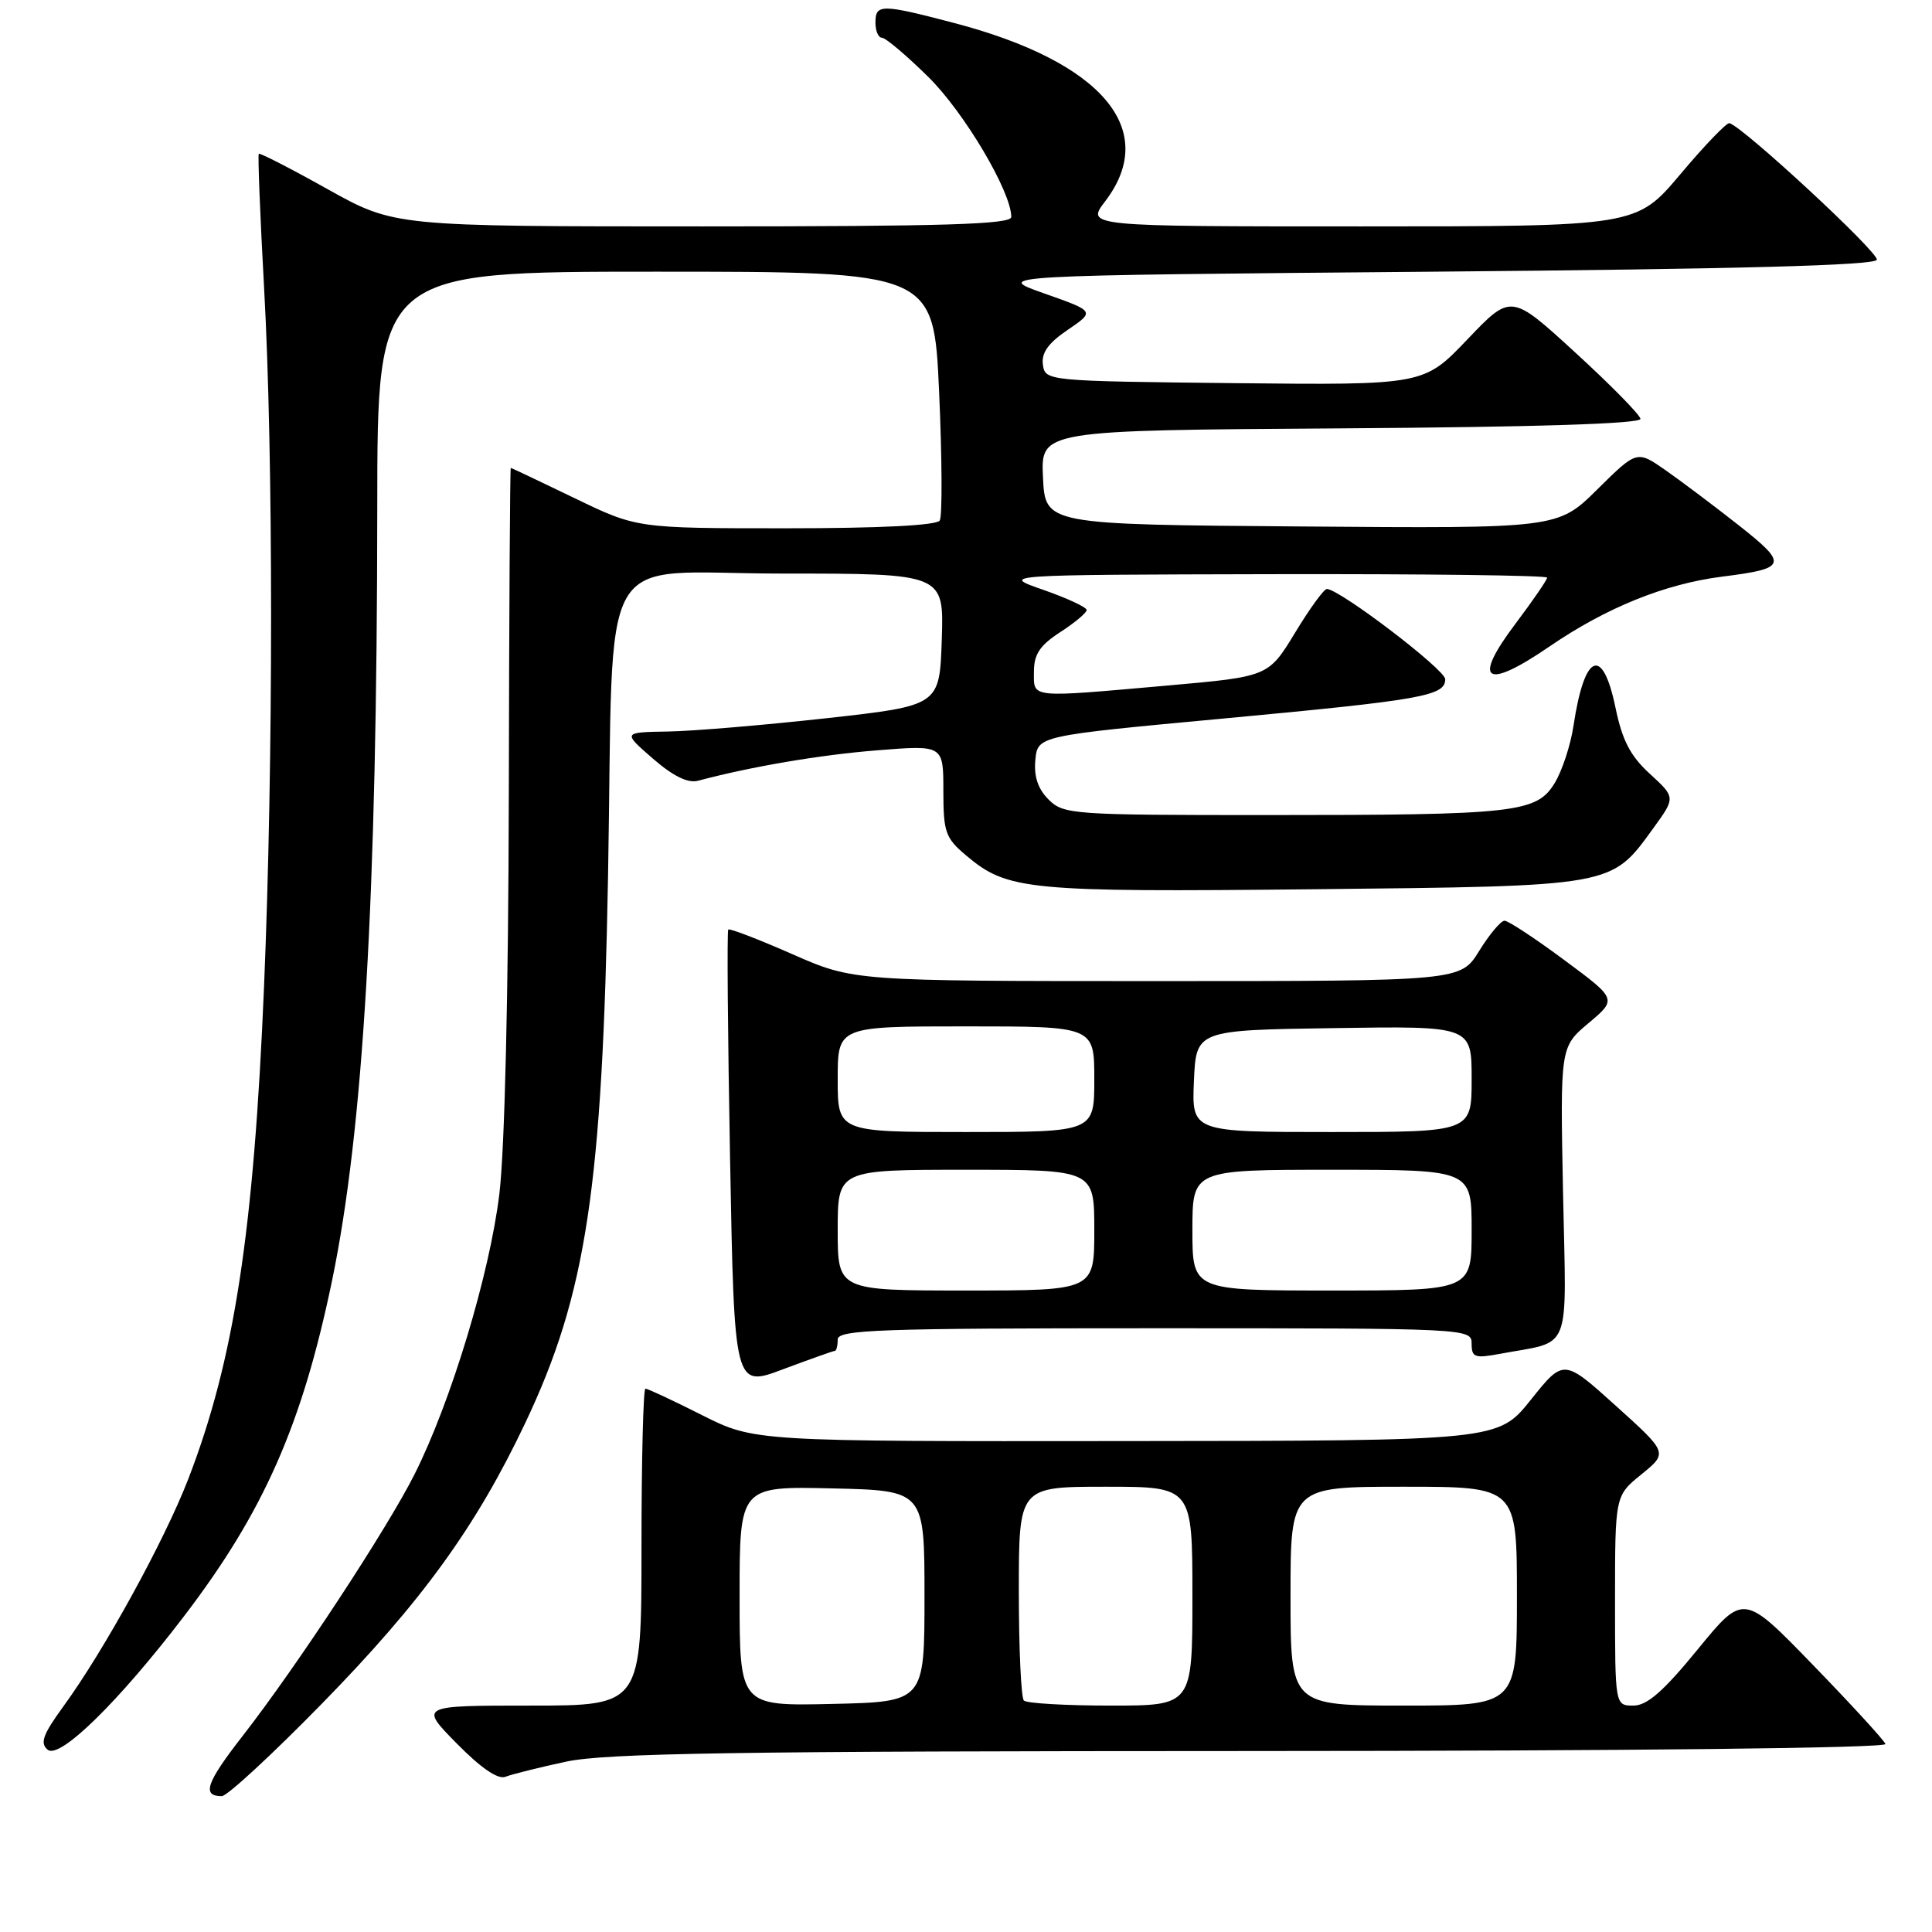 <?xml version="1.0" encoding="UTF-8" standalone="no"?>
<!DOCTYPE svg PUBLIC "-//W3C//DTD SVG 1.1//EN" "http://www.w3.org/Graphics/SVG/1.1/DTD/svg11.dtd" >
<svg xmlns="http://www.w3.org/2000/svg" xmlns:xlink="http://www.w3.org/1999/xlink" version="1.1" viewBox="0 0 256 256">
 <g >
 <path fill="currentColor"
d=" M 42.65 225.75 C 55.92 212.19 63.10 202.27 69.61 188.53 C 77.70 171.46 79.83 157.34 80.57 116.00 C 81.37 71.25 78.64 76.00 103.62 76.00 C 125.08 76.00 125.08 76.00 124.79 84.75 C 124.50 93.50 124.50 93.50 109.50 95.17 C 101.25 96.08 91.80 96.88 88.50 96.93 C 82.50 97.03 82.50 97.03 86.50 100.51 C 89.21 102.86 91.15 103.81 92.50 103.45 C 99.62 101.56 108.69 100.02 116.25 99.42 C 125.00 98.72 125.00 98.72 125.00 104.77 C 125.00 110.29 125.27 111.05 128.05 113.38 C 133.49 117.97 136.14 118.22 174.05 117.83 C 213.95 117.41 213.45 117.50 219.03 109.80 C 222.03 105.67 222.03 105.67 218.63 102.55 C 216.03 100.18 214.95 98.10 214.05 93.72 C 212.34 85.50 209.94 86.55 208.50 96.15 C 208.12 98.70 207.00 102.12 206.01 103.75 C 203.60 107.70 200.91 108.00 167.86 108.00 C 142.08 108.00 140.92 107.92 138.94 105.94 C 137.53 104.53 136.98 102.88 137.19 100.69 C 137.50 97.50 137.50 97.50 162.00 95.22 C 188.46 92.75 191.50 92.22 191.50 90.00 C 191.50 88.73 177.63 78.15 175.82 78.04 C 175.45 78.02 173.55 80.62 171.61 83.83 C 168.07 89.65 168.07 89.65 154.78 90.83 C 136.20 92.47 137.00 92.55 137.00 89.01 C 137.00 86.69 137.79 85.51 140.49 83.76 C 142.41 82.52 143.98 81.20 143.99 80.83 C 143.99 80.47 141.41 79.26 138.25 78.16 C 132.50 76.16 132.50 76.16 168.75 76.08 C 188.69 76.04 205.00 76.24 205.00 76.54 C 205.00 76.84 203.13 79.56 200.85 82.59 C 195.02 90.31 196.76 91.52 205.29 85.68 C 212.84 80.51 220.58 77.38 228.17 76.41 C 236.82 75.32 236.99 74.81 230.40 69.61 C 227.15 67.05 222.79 63.77 220.70 62.31 C 216.90 59.66 216.90 59.66 211.66 64.84 C 206.41 70.03 206.41 70.03 172.45 69.76 C 138.50 69.50 138.50 69.50 138.20 63.26 C 137.91 57.02 137.91 57.02 177.70 56.76 C 203.50 56.59 217.45 56.15 217.37 55.50 C 217.30 54.95 213.41 50.99 208.73 46.71 C 200.22 38.91 200.22 38.91 194.44 44.97 C 188.66 51.03 188.66 51.03 163.58 50.77 C 138.69 50.50 138.50 50.48 138.19 48.33 C 137.97 46.76 138.89 45.46 141.49 43.70 C 145.09 41.25 145.09 41.25 138.36 38.88 C 131.63 36.50 131.63 36.50 189.98 36.00 C 230.37 35.65 248.44 35.17 248.69 34.42 C 249.00 33.50 231.00 16.82 229.16 16.32 C 228.80 16.22 225.87 19.26 222.67 23.07 C 216.83 30.00 216.83 30.00 180.36 30.00 C 143.90 30.00 143.90 30.00 146.45 26.66 C 153.67 17.19 146.02 8.18 126.44 3.05 C 116.77 0.51 116.00 0.51 116.00 3.00 C 116.00 4.10 116.39 5.00 116.86 5.00 C 117.34 5.00 120.10 7.33 122.99 10.18 C 127.75 14.86 134.00 25.40 134.00 28.75 C 134.00 29.73 125.16 30.00 93.13 30.00 C 52.25 30.00 52.25 30.00 43.40 25.06 C 38.54 22.34 34.43 20.23 34.29 20.38 C 34.15 20.52 34.46 28.48 34.99 38.07 C 36.23 60.34 36.23 101.01 34.99 130.64 C 33.63 163.28 31.03 180.22 24.95 195.97 C 21.80 204.13 13.79 218.72 8.38 226.13 C 5.68 229.84 5.27 230.98 6.32 231.85 C 7.90 233.16 15.72 225.51 24.42 214.11 C 34.96 200.30 40.04 188.77 44.00 169.68 C 48.16 149.62 49.96 118.80 49.99 67.25 C 50.00 36.00 50.00 36.00 86.86 36.00 C 123.72 36.00 123.72 36.00 124.44 51.97 C 124.83 60.76 124.87 68.41 124.52 68.97 C 124.12 69.62 116.58 70.00 104.14 70.00 C 84.39 70.00 84.39 70.00 76.12 66.00 C 71.57 63.80 67.77 62.00 67.68 62.00 C 67.58 62.00 67.46 81.46 67.42 105.25 C 67.37 131.48 66.88 152.31 66.17 158.18 C 64.89 168.80 59.76 185.76 54.92 195.37 C 51.27 202.62 39.30 220.84 32.19 229.97 C 27.32 236.22 26.70 238.00 29.39 238.00 C 30.09 238.00 36.06 232.49 42.65 225.75 Z  M 75.00 233.43 C 80.27 232.30 97.45 232.03 165.83 232.02 C 216.18 232.01 250.03 231.63 249.83 231.09 C 249.65 230.59 245.34 225.89 240.26 220.65 C 231.03 211.12 231.03 211.12 224.95 218.56 C 220.41 224.11 218.25 226.00 216.44 226.00 C 214.00 226.00 214.00 226.00 214.00 212.10 C 214.00 198.19 214.00 198.19 217.51 195.35 C 221.01 192.50 221.01 192.50 214.10 186.27 C 207.19 180.04 207.19 180.04 202.85 185.47 C 198.50 190.91 198.50 190.91 149.23 190.95 C 99.95 191.00 99.95 191.00 93.00 187.50 C 89.18 185.57 85.81 184.00 85.52 184.00 C 85.24 184.00 85.00 193.45 85.00 205.00 C 85.00 226.00 85.00 226.00 70.29 226.00 C 55.58 226.00 55.58 226.00 60.52 231.02 C 63.73 234.28 65.99 235.83 66.98 235.43 C 67.82 235.10 71.42 234.20 75.00 233.43 Z  M 110.62 179.00 C 110.83 179.00 111.00 178.32 111.00 177.50 C 111.00 176.19 116.33 176.00 153.00 176.00 C 194.64 176.00 195.00 176.02 195.00 178.05 C 195.00 179.87 195.41 180.01 198.75 179.39 C 208.40 177.58 207.55 179.76 207.11 158.04 C 206.73 138.73 206.73 138.73 210.50 135.56 C 214.27 132.39 214.27 132.39 207.26 127.20 C 203.41 124.34 199.85 122.00 199.36 122.00 C 198.87 122.00 197.36 123.80 196.00 126.00 C 193.53 130.00 193.53 130.00 153.31 130.00 C 113.10 130.00 113.10 130.00 104.96 126.42 C 100.48 124.45 96.68 122.99 96.50 123.17 C 96.32 123.35 96.43 137.08 96.74 153.68 C 97.30 183.87 97.30 183.87 103.77 181.43 C 107.33 180.10 110.41 179.00 110.62 179.00 Z  M 98.00 211.50 C 98.00 196.94 98.00 196.94 110.25 197.22 C 122.50 197.50 122.50 197.50 122.50 211.50 C 122.50 225.50 122.50 225.50 110.25 225.78 C 98.00 226.06 98.00 226.06 98.00 211.50 Z  M 135.67 225.33 C 135.30 224.97 135.00 218.44 135.00 210.83 C 135.00 197.00 135.00 197.00 146.50 197.00 C 158.00 197.00 158.00 197.00 158.00 211.50 C 158.00 226.00 158.00 226.00 147.17 226.00 C 141.21 226.00 136.03 225.70 135.67 225.33 Z  M 171.00 211.50 C 171.00 197.00 171.00 197.00 186.00 197.00 C 201.00 197.00 201.00 197.00 201.00 211.50 C 201.00 226.00 201.00 226.00 186.00 226.00 C 171.00 226.00 171.00 226.00 171.00 211.50 Z  M 111.00 163.00 C 111.00 155.00 111.00 155.00 128.00 155.00 C 145.00 155.00 145.00 155.00 145.00 163.00 C 145.00 171.00 145.00 171.00 128.00 171.00 C 111.00 171.00 111.00 171.00 111.00 163.00 Z  M 158.00 163.00 C 158.00 155.00 158.00 155.00 176.50 155.00 C 195.00 155.00 195.00 155.00 195.00 163.00 C 195.00 171.00 195.00 171.00 176.50 171.00 C 158.00 171.00 158.00 171.00 158.00 163.00 Z  M 111.00 143.00 C 111.00 136.00 111.00 136.00 128.00 136.00 C 145.00 136.00 145.00 136.00 145.00 143.00 C 145.00 150.00 145.00 150.00 128.00 150.00 C 111.00 150.00 111.00 150.00 111.00 143.00 Z  M 158.20 143.25 C 158.50 136.50 158.50 136.50 176.75 136.23 C 195.00 135.95 195.00 135.95 195.00 142.98 C 195.00 150.00 195.00 150.00 176.45 150.00 C 157.91 150.00 157.91 150.00 158.20 143.25 Z "/>
</g>
</svg>
